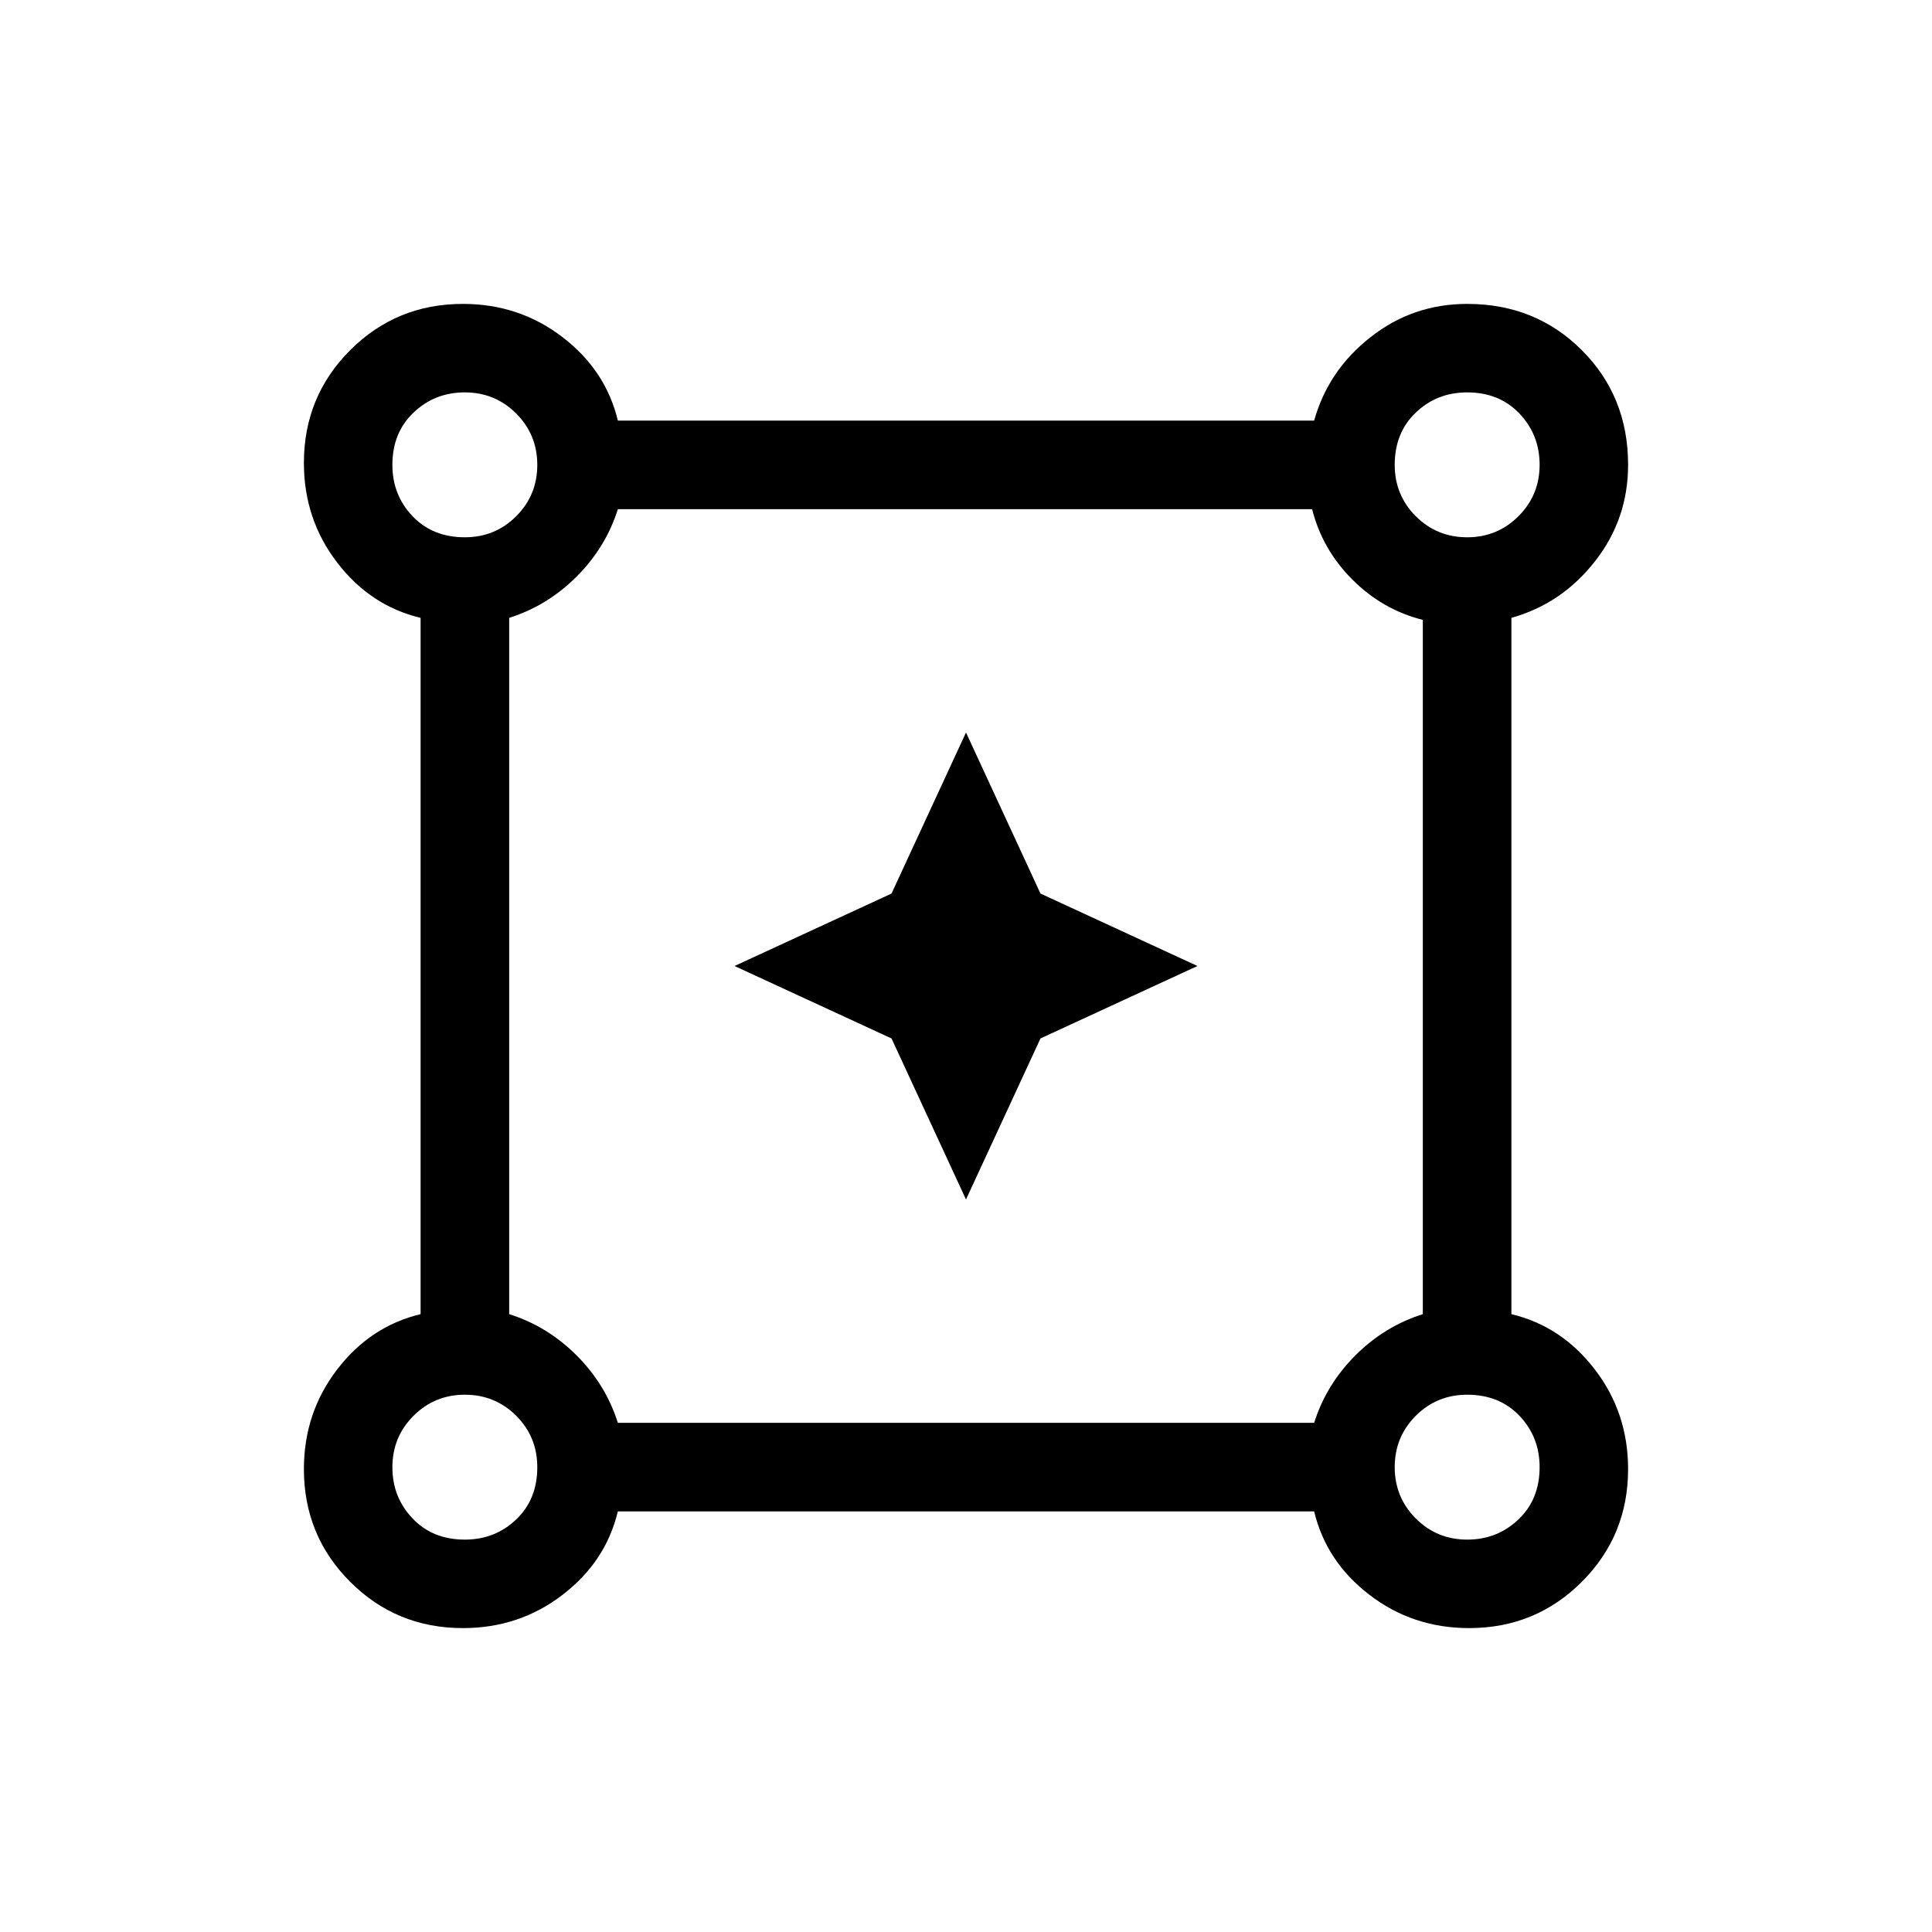 <svg xmlns="http://www.w3.org/2000/svg" height="20" width="20"><path d="M4.792 16.854q-.688 0-1.167-.479-.479-.479-.479-1.167 0-.583.344-1.031.343-.448.864-.573V6.396q-.521-.125-.864-.573-.344-.448-.344-1.031 0-.688.479-1.167.479-.479 1.167-.479.583 0 1.031.344.448.343.573.864h7.208q.146-.521.584-.864.437-.344 1-.344.708 0 1.187.479.479.479.479 1.187 0 .563-.344 1-.343.438-.864.584v7.208q.521.125.864.573.344.448.344 1.031 0 .688-.479 1.167-.479.479-1.167.479-.583 0-1.031-.344-.448-.343-.573-.864H6.396q-.125.521-.573.864-.448.344-1.031.344Zm.02-11.292q.313 0 .532-.218.218-.219.218-.532 0-.312-.218-.531-.219-.219-.532-.219-.312 0-.531.209-.219.208-.219.541 0 .313.209.532.208.218.541.218Zm10.376 0q.312 0 .531-.218.219-.219.219-.532 0-.312-.209-.531-.208-.219-.541-.219-.313 0-.532.209-.218.208-.218.541 0 .313.218.532.219.218.532.218Zm-8.792 9.167h7.208q.125-.396.427-.698.302-.302.698-.427V6.417Q14.312 6.312 14 6t-.417-.729H6.396q-.125.396-.427.698-.302.302-.698.427v7.208q.396.125.698.427.302.302.427.698Zm8.792 1.209q.312 0 .531-.209.219-.208.219-.541 0-.313-.209-.532-.208-.218-.541-.218-.313 0-.532.218-.218.219-.218.532 0 .312.218.531.219.219.532.219Zm-10.376 0q.313 0 .532-.209.218-.208.218-.541 0-.313-.218-.532-.219-.218-.532-.218-.312 0-.531.218-.219.219-.219.532 0 .312.209.531.208.219.541.219Zm0-11.126Zm10.376 0Zm0 10.376Zm-10.376 0ZM10 12.417l-.771-1.667L7.604 10l1.625-.75L10 7.583l.771 1.667 1.625.75-1.625.75Z"/></svg>